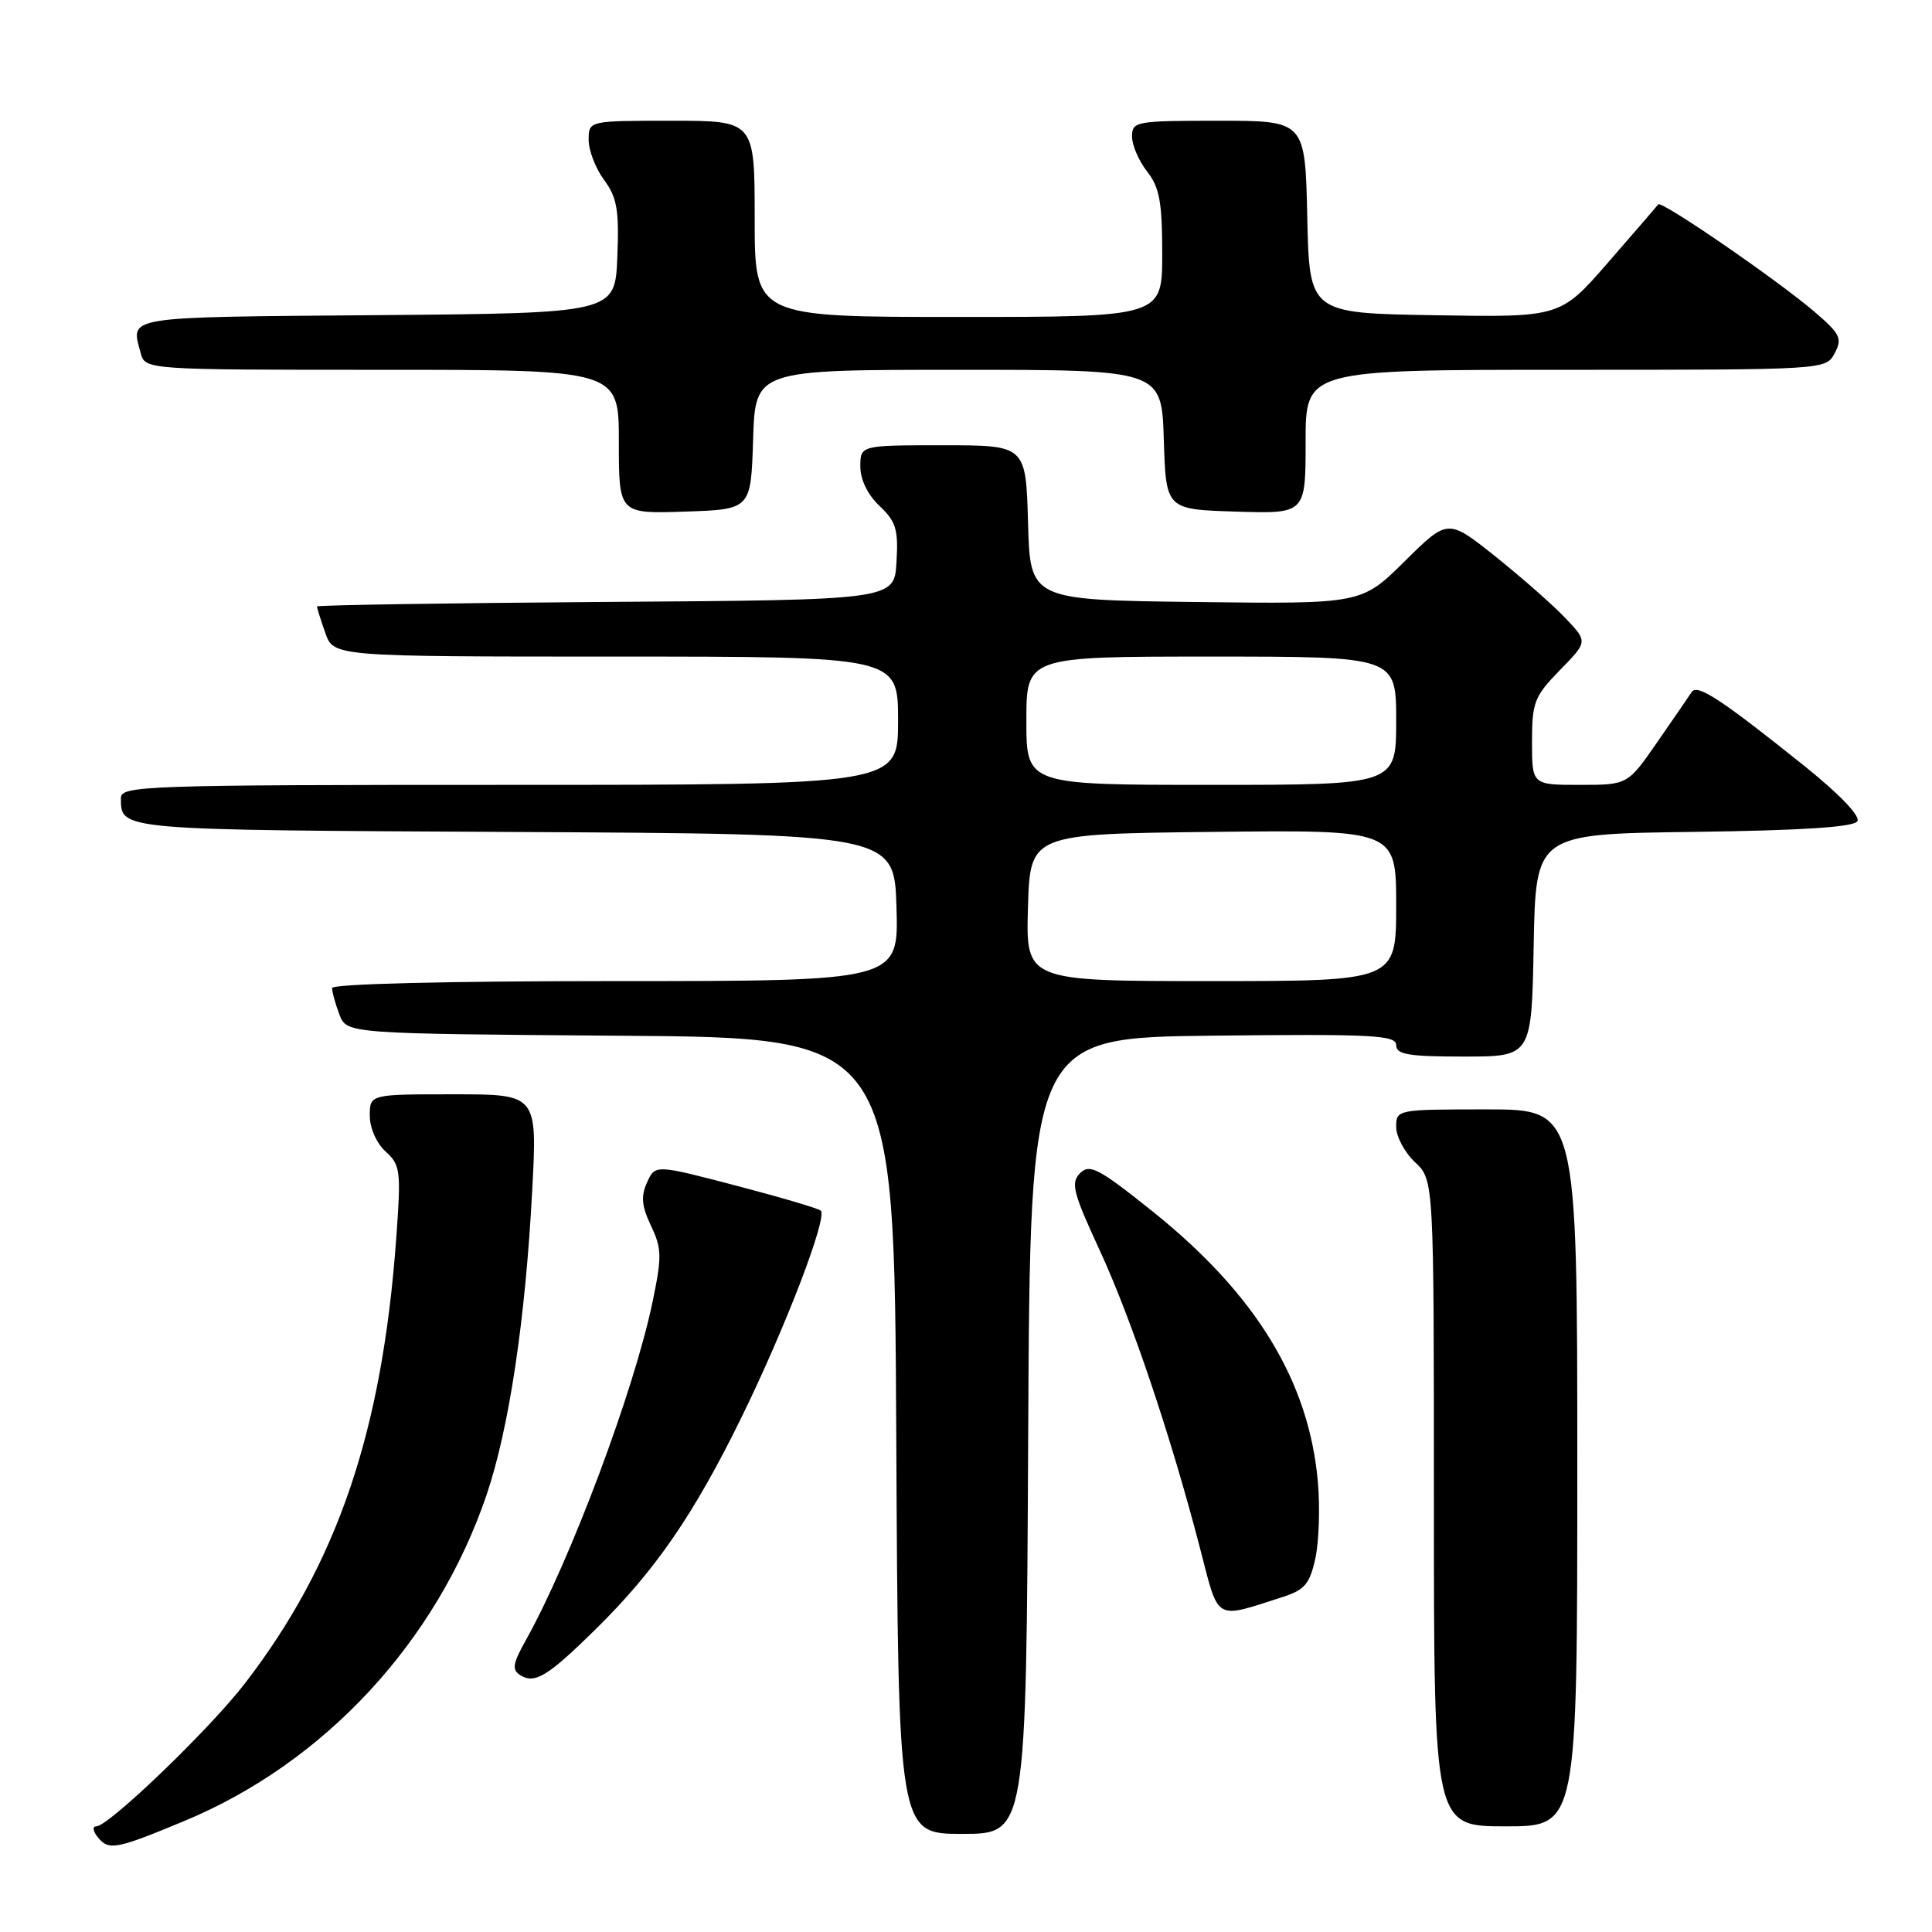<?xml version="1.0" encoding="UTF-8" standalone="no"?>
<!DOCTYPE svg PUBLIC "-//W3C//DTD SVG 1.1//EN" "http://www.w3.org/Graphics/SVG/1.1/DTD/svg11.dtd" >
<svg xmlns="http://www.w3.org/2000/svg" xmlns:xlink="http://www.w3.org/1999/xlink" version="1.1" viewBox="0 0 256 256">
 <g >
 <path fill="currentColor"
d=" M 24.45 241.28 C 43.01 233.56 57.85 217.54 64.46 198.12 C 67.45 189.31 69.61 174.98 70.52 157.75 C 71.20 145.00 71.20 145.00 60.10 145.00 C 49.00 145.00 49.00 145.00 49.00 147.85 C 49.00 149.47 49.90 151.51 51.10 152.59 C 53.06 154.36 53.15 155.14 52.51 164.00 C 50.65 189.68 44.73 207.10 32.47 223.04 C 27.77 229.14 14.40 242.00 12.76 242.00 C 12.20 242.00 12.32 242.68 13.02 243.52 C 14.43 245.22 15.47 245.02 24.45 241.28 Z  M 136.24 190.25 C 136.50 137.50 136.50 137.50 160.75 137.23 C 181.88 137.00 185.00 137.16 185.00 138.48 C 185.00 139.73 186.62 140.00 193.97 140.00 C 202.95 140.00 202.95 140.00 203.22 125.25 C 203.50 110.50 203.50 110.50 224.45 110.23 C 238.75 110.04 245.63 109.60 246.11 108.82 C 246.53 108.14 243.78 105.26 239.16 101.55 C 228.03 92.63 224.89 90.57 224.15 91.71 C 223.79 92.26 221.74 95.25 219.58 98.36 C 215.67 104.00 215.67 104.00 209.33 104.00 C 203.00 104.00 203.00 104.00 203.00 98.29 C 203.00 93.06 203.31 92.27 206.69 88.80 C 210.39 85.02 210.39 85.02 207.44 81.92 C 205.83 80.21 201.65 76.54 198.18 73.76 C 191.85 68.71 191.85 68.71 186.13 74.37 C 180.40 80.04 180.40 80.04 158.45 79.77 C 136.50 79.50 136.50 79.50 136.22 69.25 C 135.93 59.00 135.93 59.00 124.97 59.00 C 114.00 59.00 114.00 59.00 114.00 61.83 C 114.00 63.56 114.98 65.57 116.54 67.04 C 118.72 69.09 119.05 70.16 118.79 74.47 C 118.50 79.50 118.50 79.50 80.25 79.76 C 59.21 79.91 42.00 80.18 42.00 80.36 C 42.00 80.55 42.49 82.12 43.10 83.85 C 44.20 87.00 44.20 87.00 81.60 87.00 C 119.00 87.00 119.00 87.00 119.00 95.50 C 119.00 104.00 119.00 104.00 67.50 104.00 C 19.11 104.00 16.00 104.11 16.02 105.75 C 16.05 110.03 15.38 109.97 68.05 110.24 C 118.50 110.50 118.50 110.50 118.79 120.25 C 119.07 130.00 119.07 130.00 81.54 130.00 C 58.92 130.00 44.00 130.37 44.00 130.93 C 44.00 131.45 44.44 133.02 44.97 134.42 C 45.94 136.97 45.94 136.97 82.22 137.24 C 118.50 137.50 118.50 137.50 118.76 190.25 C 119.02 243.00 119.02 243.00 127.50 243.00 C 135.98 243.00 135.98 243.00 136.24 190.25 Z  M 209.00 194.50 C 209.00 147.00 209.00 147.00 197.00 147.00 C 185.11 147.00 185.00 147.02 185.00 149.33 C 185.00 150.60 186.12 152.71 187.50 154.00 C 190.00 156.35 190.00 156.35 190.00 199.17 C 190.00 242.00 190.00 242.00 199.50 242.00 C 209.00 242.00 209.00 242.00 209.00 194.50 Z  M 78.94 215.87 C 86.82 208.11 91.91 200.73 98.20 187.91 C 104.00 176.10 109.67 161.34 108.76 160.42 C 108.47 160.13 103.41 158.64 97.53 157.10 C 86.82 154.30 86.82 154.30 85.74 156.67 C 84.90 158.52 85.02 159.81 86.26 162.42 C 87.70 165.44 87.72 166.51 86.44 172.63 C 83.99 184.32 75.61 206.69 69.69 217.31 C 67.91 220.49 67.80 221.26 68.98 221.99 C 70.88 223.16 72.60 222.11 78.94 215.87 Z  M 169.96 211.61 C 172.88 210.67 173.55 209.88 174.29 206.50 C 174.77 204.30 174.92 199.77 174.63 196.43 C 173.48 183.05 166.41 171.47 152.71 160.51 C 145.59 154.81 144.39 154.18 143.12 155.45 C 141.85 156.72 142.17 158.01 145.73 165.70 C 149.96 174.88 155.17 190.35 159.03 205.23 C 161.55 214.95 160.84 214.54 169.96 211.61 Z  M 99.79 58.25 C 100.08 49.00 100.08 49.00 127.00 49.00 C 153.92 49.00 153.92 49.00 154.21 58.25 C 154.50 67.50 154.50 67.50 163.75 67.79 C 173.00 68.08 173.00 68.08 173.00 58.54 C 173.00 49.00 173.00 49.00 207.46 49.00 C 241.92 49.00 241.93 49.00 243.10 46.81 C 244.15 44.85 243.86 44.25 240.39 41.28 C 235.44 37.05 220.11 26.51 219.72 27.08 C 219.56 27.31 216.57 30.77 213.09 34.77 C 206.75 42.05 206.75 42.05 190.13 41.77 C 173.50 41.50 173.50 41.50 173.22 28.75 C 172.94 16.00 172.94 16.00 161.47 16.00 C 150.50 16.00 150.00 16.09 150.00 18.09 C 150.00 19.24 150.90 21.33 152.00 22.73 C 153.64 24.81 154.00 26.78 154.00 33.63 C 154.00 42.00 154.00 42.00 127.00 42.00 C 100.00 42.00 100.00 42.00 100.00 29.00 C 100.00 16.00 100.00 16.00 89.00 16.00 C 78.00 16.00 78.00 16.00 78.00 18.54 C 78.00 19.94 78.92 22.33 80.05 23.85 C 81.76 26.17 82.05 27.83 81.80 34.06 C 81.50 41.50 81.50 41.50 49.75 41.76 C 16.13 42.04 17.32 41.85 18.63 46.75 C 19.23 49.00 19.23 49.00 50.62 49.00 C 82.00 49.00 82.00 49.00 82.00 58.54 C 82.00 68.08 82.00 68.08 90.75 67.79 C 99.50 67.50 99.50 67.50 99.79 58.25 Z  M 136.21 120.25 C 136.50 110.50 136.50 110.50 160.75 110.23 C 185.00 109.96 185.00 109.96 185.00 119.98 C 185.00 130.00 185.00 130.00 160.46 130.00 C 135.93 130.00 135.93 130.00 136.21 120.25 Z  M 136.00 95.50 C 136.00 87.00 136.00 87.00 160.50 87.00 C 185.00 87.00 185.00 87.00 185.00 95.50 C 185.00 104.00 185.00 104.00 160.50 104.00 C 136.00 104.00 136.00 104.00 136.00 95.50 Z "/>
</g>
</svg>